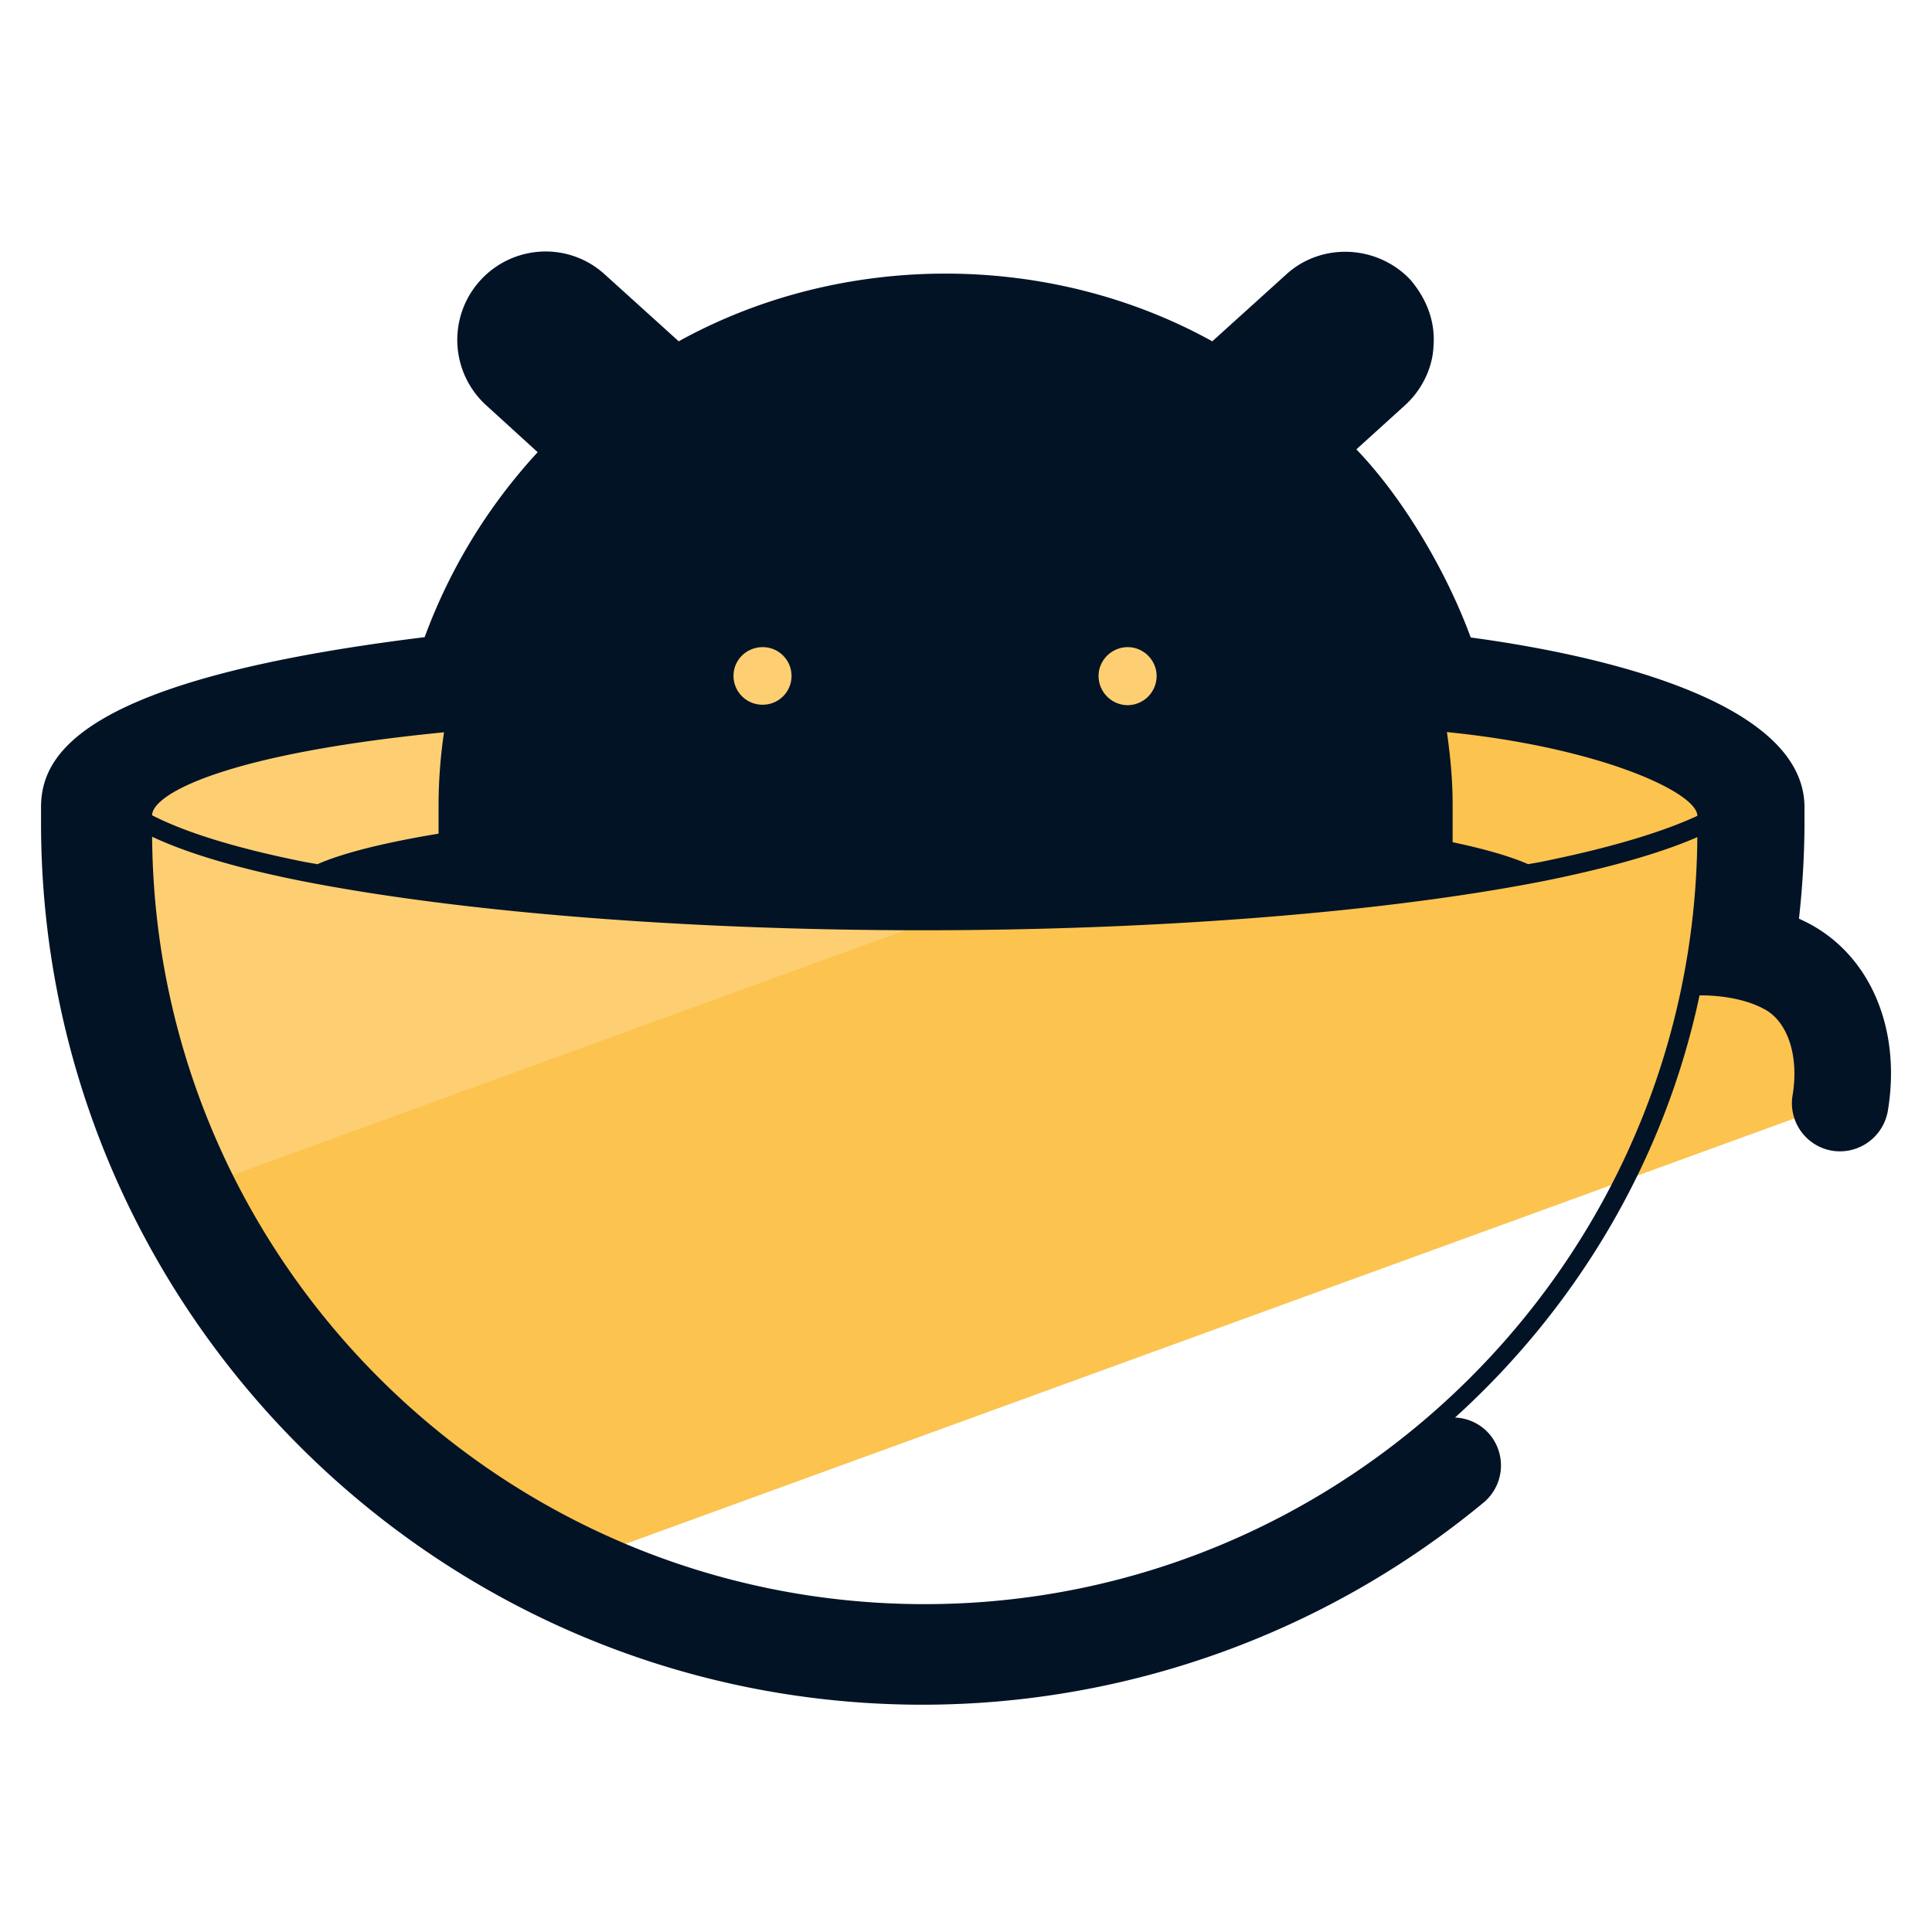 <svg xmlns="http://www.w3.org/2000/svg" version="1.0" viewBox="0 0 50 50"><path fill="#FCC34F" d="M46.229 25.004c-.249-.124-.508-.237-.779-.282l-.282-.045c.181-1.073.271-2.157.282-3.275v-.508c0-1.174-2.981-2.665-8.334-3.252-.61-2.225-2.394-5.036-3.907-5.985l2.304-2.089c.203-.181.328-.441.339-.712a1.035 1.035 0 00-.26-.757 1.048 1.048 0 00-1.468-.068l-2.597 2.349a12.973 12.973 0 00-7.058-2.078c-2.597 0-5.025.768-7.058 2.078l-2.597-2.349a1.01 1.01 0 00-.746-.271c-.271.023-.53.136-.711.339a1.036 1.036 0 00.068 1.468l2.304 2.1a13.123 13.123 0 00-3.806 5.974c-6.087.678-9.61 1.886-9.61 3.252v.407c0 8.481 4.89 15.821 12.015 19.333l33.29-12.117c.259-1.513-.248-2.925-1.389-3.512z"/><path fill="#FDCF72" d="M37.116 17.641c-.61-2.225-2.394-5.036-3.907-5.985l2.304-2.089c.203-.181.328-.441.339-.712a1.035 1.035 0 00-.26-.757 1.048 1.048 0 00-1.468-.068l-2.597 2.349a12.973 12.973 0 00-7.058-2.078c-2.597 0-5.025.768-7.058 2.078L14.814 8.03a1.014 1.014 0 00-.746-.27c-.271.023-.53.136-.711.339a1.036 1.036 0 00.068 1.468l2.304 2.1a13.123 13.123 0 00-3.806 5.974c-6.087.678-9.61 1.886-9.61 3.252v.407c0 3.456.813 6.73 2.27 9.633L39.927 18.07a32.494 32.494 0 00-2.811-.429z"/><path fill="#031326" d="M46.787 23.886a6.142 6.142 0 00-.23-.111 22.82 22.82 0 00.143-2.373v-.508c0-2.891-5.85-4.022-8.638-4.396-.602-1.646-1.707-3.564-2.959-4.869l1.242-1.126c.457-.407.732-.988.754-1.546.047-.597-.149-1.187-.598-1.717-.861-.91-2.307-.97-3.215-.136l-1.912 1.729c-4.223-2.336-9.585-2.336-13.809 0l-1.92-1.737a2.264 2.264 0 00-1.681-.582 2.288 2.288 0 00-1.38 3.976l1.331 1.213a14.355 14.355 0 00-2.925 4.787c-8.877 1.09-9.928 3.025-9.928 4.402v.408c0 12.582 10.236 22.818 22.819 22.818a22.8 22.8 0 0014.511-5.229 1.25 1.25 0 00.166-1.76 1.236 1.236 0 00-.902-.443c3.142-2.846 5.417-6.632 6.328-10.925 0 0 .967-.033 1.67.352.611.317.908 1.214.738 2.23a1.248 1.248 0 001.026 1.438 1.26 1.26 0 001.438-1.026c.356-2.121-.45-4.03-2.069-4.869zm-35.296-4.934a13.129 13.129 0 00-.141 1.862v.761c-1.385.229-2.467.497-3.134.79-.103-.019-.218-.037-.319-.056-1.98-.394-3.202-.821-3.96-1.209 0-.532 1.814-1.586 7.554-2.148zm8.249-2.204a.745.745 0 110 1.49.748.748 0 01-.757-.745c0-.418.34-.745.757-.745zm8.691.745c0-.406.339-.745.757-.745.406 0 .745.339.745.745a.755.755 0 01-.745.757.757.757 0 01-.757-.757zm11.436 4.815c-.101.02-.216.037-.319.057-.464-.204-1.131-.395-1.954-.569v-.982c0-.636-.061-1.256-.148-1.868 3.978.399 6.481 1.568 6.481 2.168-.919.428-2.297.839-4.06 1.194zM23.93 41.515c-10.981 0-19.917-8.897-19.993-19.86.925.433 2.213.816 3.863 1.144 4.12.811 9.981 1.276 16.082 1.276 6.102 0 11.963-.465 16.083-1.276 1.698-.343 3.016-.723 3.962-1.134-.081 10.95-9.039 19.85-19.997 19.85z"/></svg>